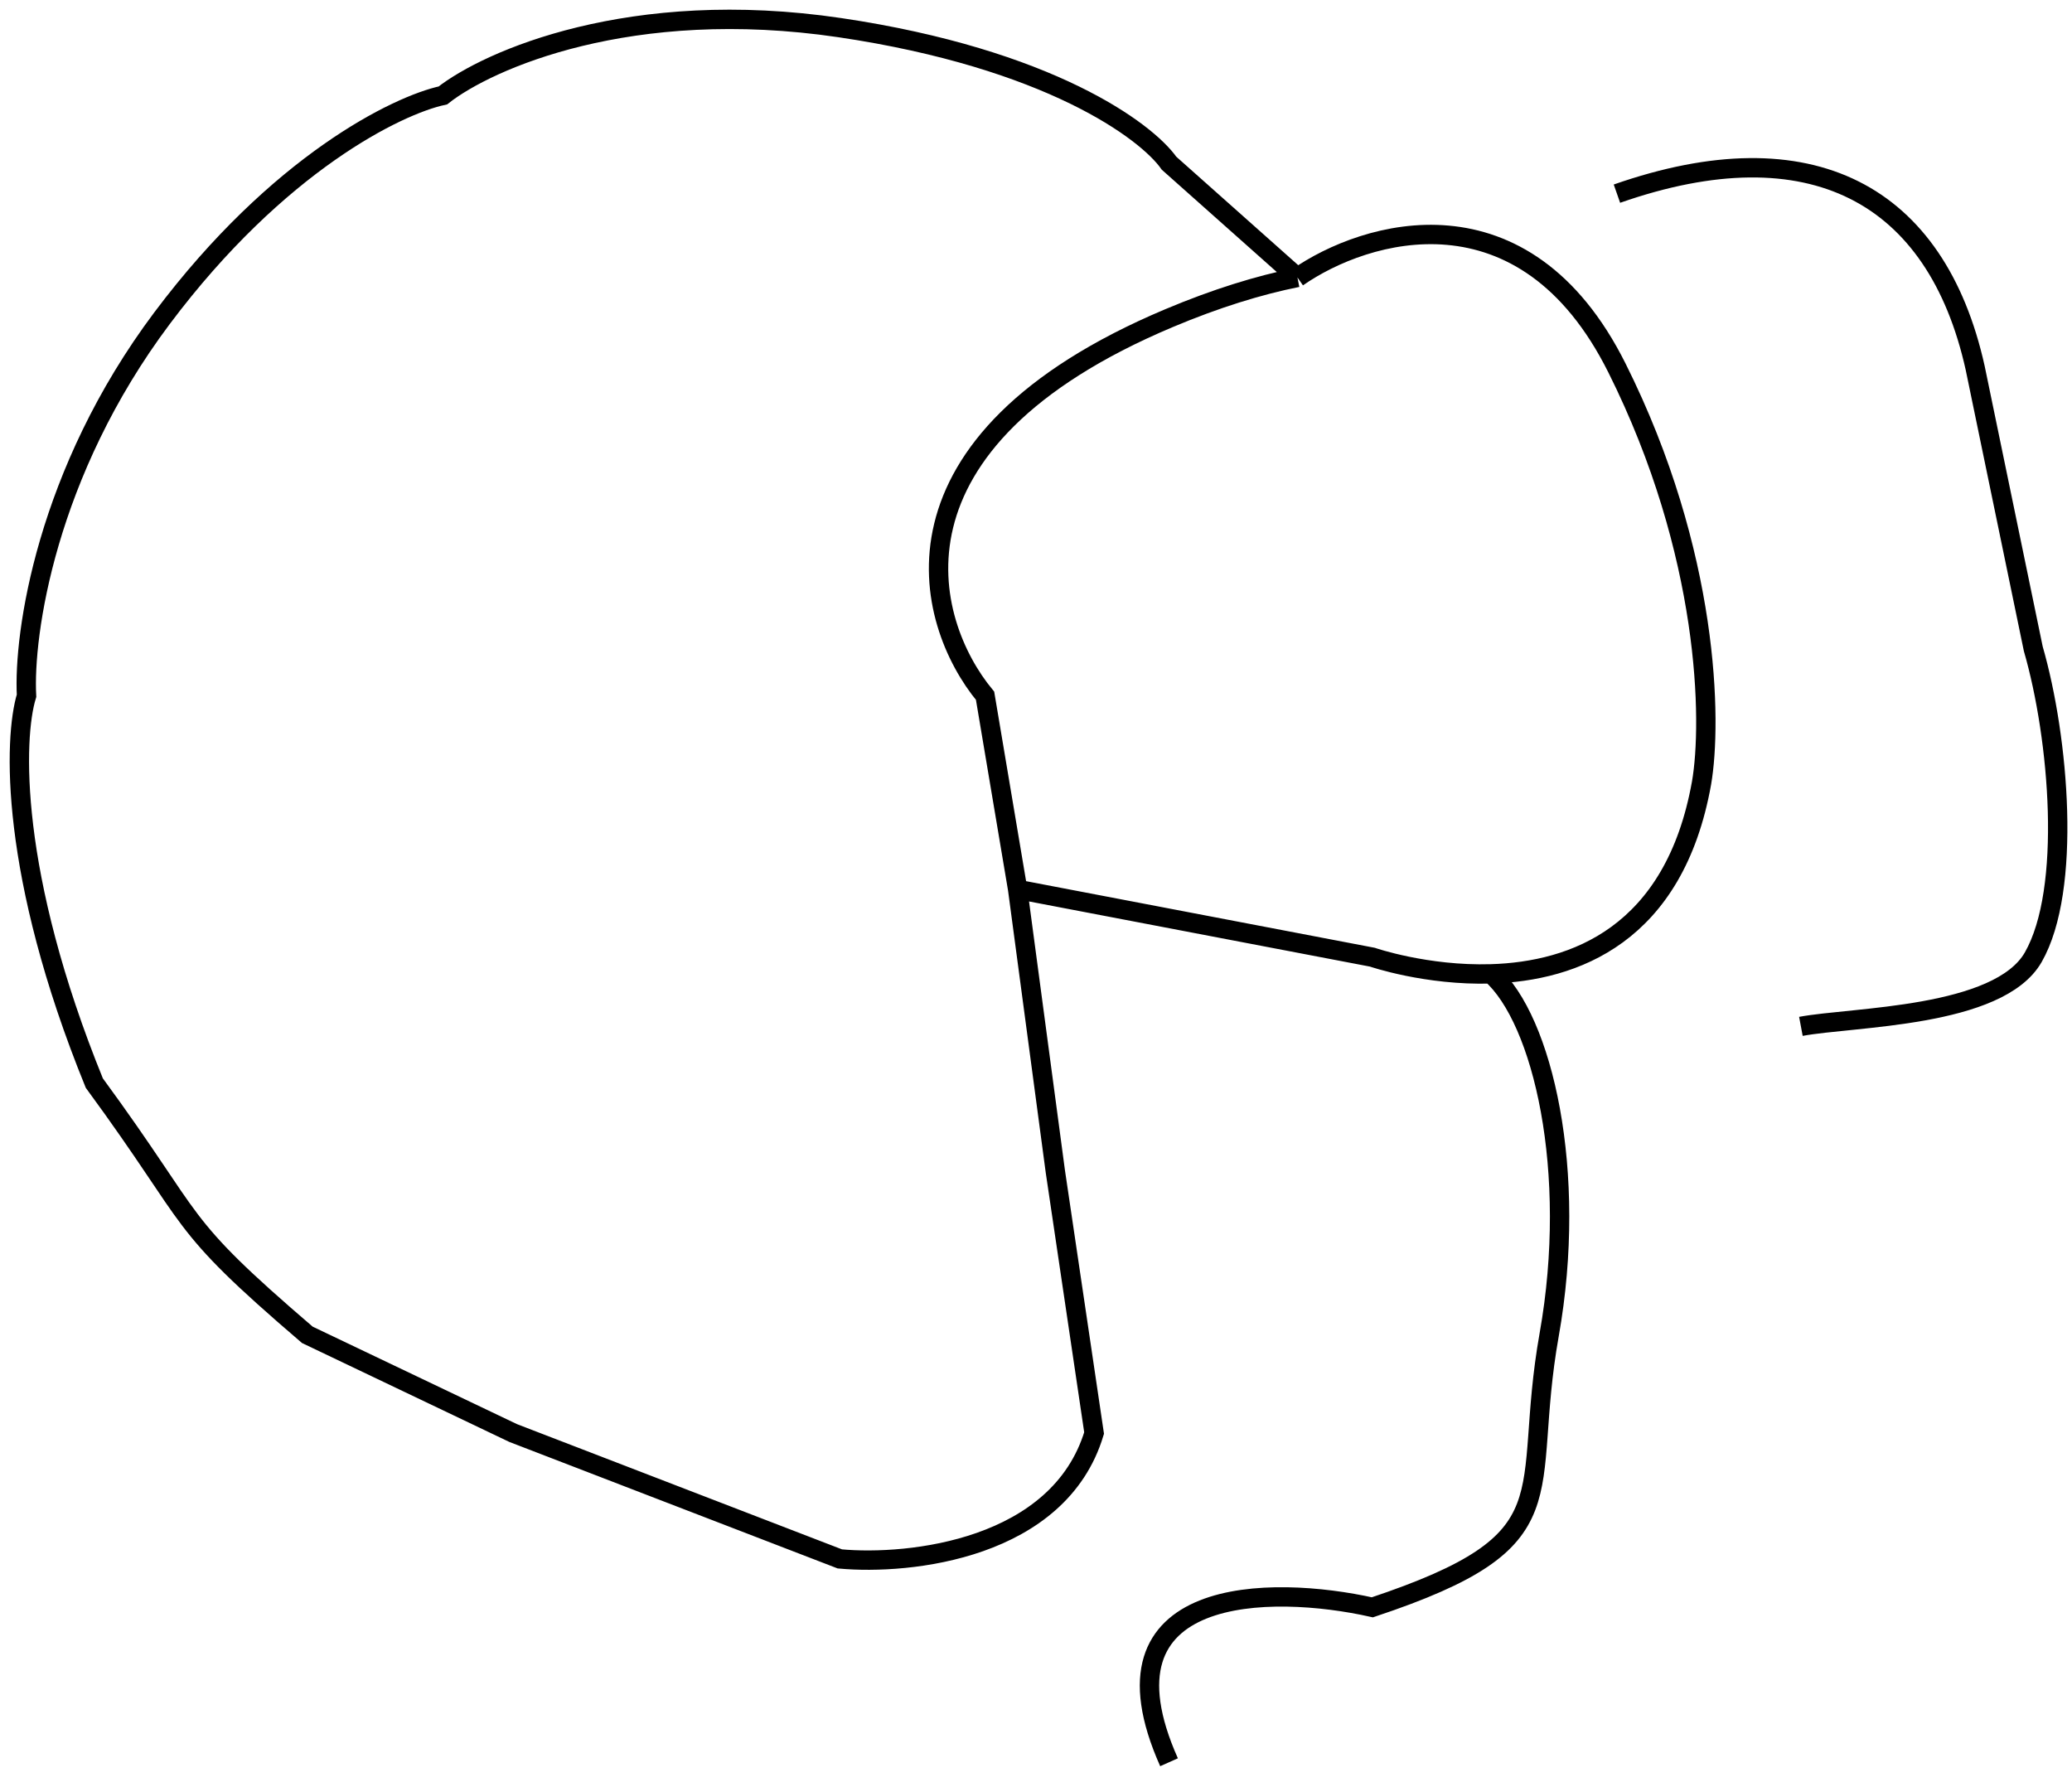 <svg width="107" height="92" viewBox="0 0 107 92" fill="none" xmlns="http://www.w3.org/2000/svg">
<path d="M52.553 45.928L50.87 35.928C47.703 32.095 45.17 22.828 60.37 16.428C62.798 15.406 65.003 14.727 67 14.326M52.553 45.928L70.87 49.428C70.87 49.428 73.658 50.39 77 50.289M52.553 45.928L54.5 60.5L56.5 74C54.688 80 46.992 80.833 43.37 80.5L26.5 74L15.87 68.928C8.87 62.928 10.37 63.428 4.87 55.928C0.47 45.128 0.703 38.095 1.37 35.928C1.203 32.762 2.37 24.428 8.37 16.428C14.37 8.428 20.537 5.428 22.87 4.928C25.203 3.095 32.57 -0.172 43.37 1.428C54.17 3.028 59.203 6.762 60.37 8.428L67 14.326M67 14.326C70.5 11.884 78.7 9.4 83.5 19C88.3 28.6 88.413 37.285 87.87 40.428C86.466 48.289 81.279 50.16 77 50.289M77 50.289C79.667 52.645 81.5 60.5 80 68.928C78.5 77.356 81.37 79.5 70.87 83C65.66 81.833 56.266 81.8 60.37 91M83.5 10C93.5 6.5 100 10 102 19L105 33.5C106.333 38.119 107 45.928 105 49.428C103.212 52.557 95.667 52.5 93 53" stroke="black"/>
</svg>
